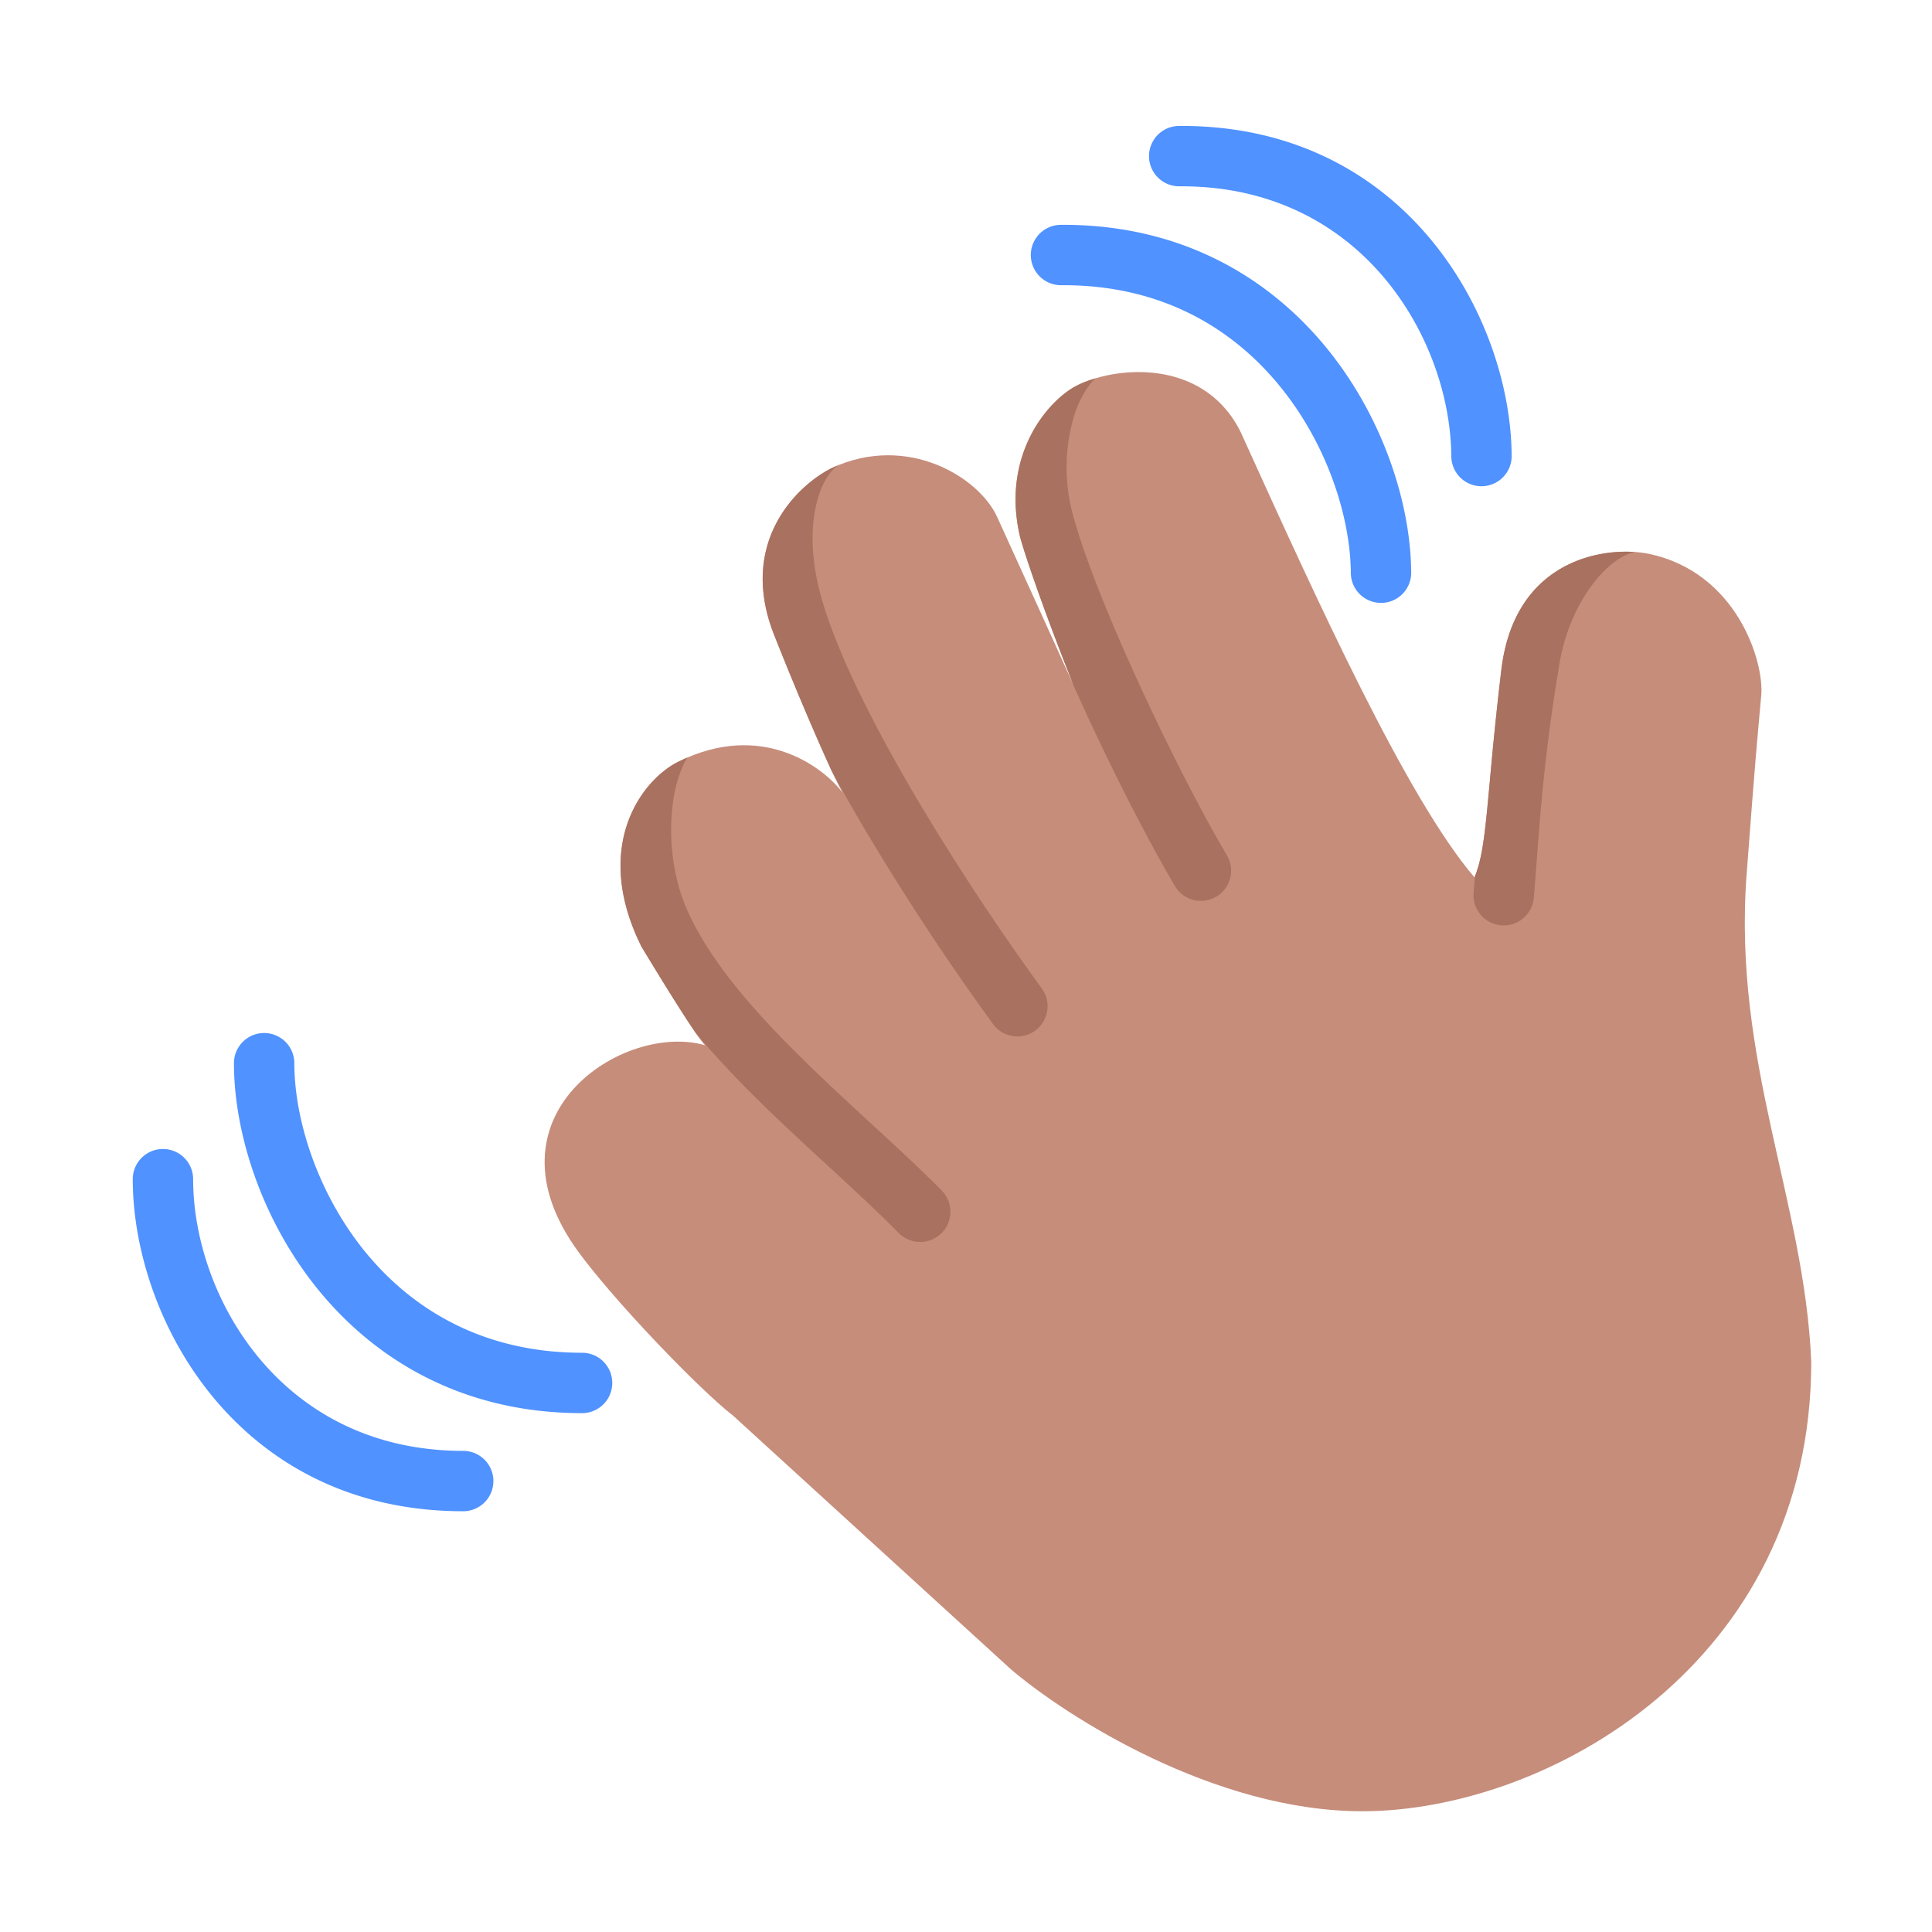 <svg xmlns="http://www.w3.org/2000/svg" width="3em" height="3em" viewBox="0 0 32 32"><g fill="none"><path fill="#C68D7B" d="M20.593 7.252c1.216 2.681 2.709 5.972 3.829 7.28c.219-.509.195-1.36.445-3.438c.226-1.877 1.774-2.055 2.438-1.922c1.468.306 1.916 1.795 1.867 2.344c-.078.875-.082.845-.242 2.96c-.235 3.094.96 5.43 1.07 8.079C30 27.547 25.625 30 22.563 30c-2.45 0-4.901-1.568-5.82-2.352l-4.595-4.195c-.562-.437-1.952-1.88-2.562-2.71c-1.663-2.263.742-3.821 2.094-3.43c-.107-.082-.748-1.123-1.055-1.633c-.825-1.657 0-2.76.61-3.063c1.382-.687 2.398.086 2.718.508c-.122-.208-.506-1.05-1.125-2.594s.378-2.497.953-2.781c1.25-.578 2.438.156 2.735.813c.145.32.93 2.038 1.27 2.796c-.257-.628-.723-1.876-.888-2.453c-.328-1.36.461-2.291.961-2.531c.696-.333 2.146-.42 2.72.844z"/><path fill="#A9715F" d="M17.782 6.915c.106-.34.251-.546.361-.648q-.157.046-.284.108c-.5.24-1.289 1.172-.96 2.531c.164.577.63 1.825.888 2.453l-.124-.274c.564 1.295 1.267 2.69 1.797 3.59a.5.5 0 1 0 .862-.507c-.86-1.461-2.168-4.235-2.543-5.612a3 3 0 0 1 .003-1.64m-7.157 8.764c.232.386.655 1.075.894 1.423c.316.38.662.745 1.012 1.092c.4.395.815.777 1.208 1.139l.033.03c.406.374.785.725 1.114 1.058a.5.5 0 0 0 .712-.703c-.349-.353-.746-.72-1.149-1.09l-.028-.026c-.396-.365-.8-.737-1.186-1.12c-.798-.79-1.48-1.584-1.842-2.385c-.257-.566-.32-1.229-.25-1.777a2.2 2.2 0 0 1 .176-.654a1 1 0 0 1 .068-.12q-.075.032-.153.07c-.609.303-1.434 1.406-.609 3.063m3.258-7.974c-.107.072-.253.246-.346.584c-.105.381-.12.917.055 1.563c.254.936.892 2.192 1.621 3.422a41 41 0 0 0 2.034 3.086a.5.5 0 1 1-.807.59a42 42 0 0 1-2.087-3.166q-.302-.506-.582-1.024a49 49 0 0 1-.943-2.23c-.619-1.543.378-2.497.953-2.78q.051-.025.102-.045m10.793 5.238c-.073.794-.115 1.248-.245 1.566l-.023.273a.5.5 0 0 0 .996.09q.022-.245.045-.567c.059-.793.142-1.924.387-3.346c.102-.59.367-1.102.67-1.436c.235-.257.437-.356.576-.381c-.737-.052-2.012.261-2.215 1.95a61 61 0 0 0-.191 1.85"/><path fill="#5092FF" d="M24.038 7.557a.5.5 0 1 0 1-.007c-.015-2.295-1.76-5.488-5.51-5.464a.5.5 0 0 0 .007 1c3.032-.02 4.49 2.547 4.503 4.47"/><path fill="#5092FF" d="M22.877 9.986a.5.5 0 0 1-.503-.496c-.006-.91-.381-2.12-1.177-3.095c-.784-.96-1.967-1.682-3.62-1.671a.5.5 0 0 1-.007-1c1.988-.013 3.448.872 4.401 2.038c.94 1.151 1.395 2.583 1.403 3.721a.5.5 0 0 1-.497.503M4.875 17.61a.5.5 0 0 0-1 0c0 1.137.445 2.572 1.378 3.73c.946 1.172 2.4 2.066 4.388 2.066a.5.5 0 0 0 0-1c-1.653 0-2.832-.73-3.61-1.694c-.789-.98-1.156-2.194-1.156-3.103"/><path fill="#5092FF" d="M3.199 19.531a.5.5 0 1 0-1 0c0 2.295 1.723 5.5 5.473 5.5a.5.5 0 0 0 0-1c-3.032 0-4.473-2.576-4.473-4.5"/></g></svg>